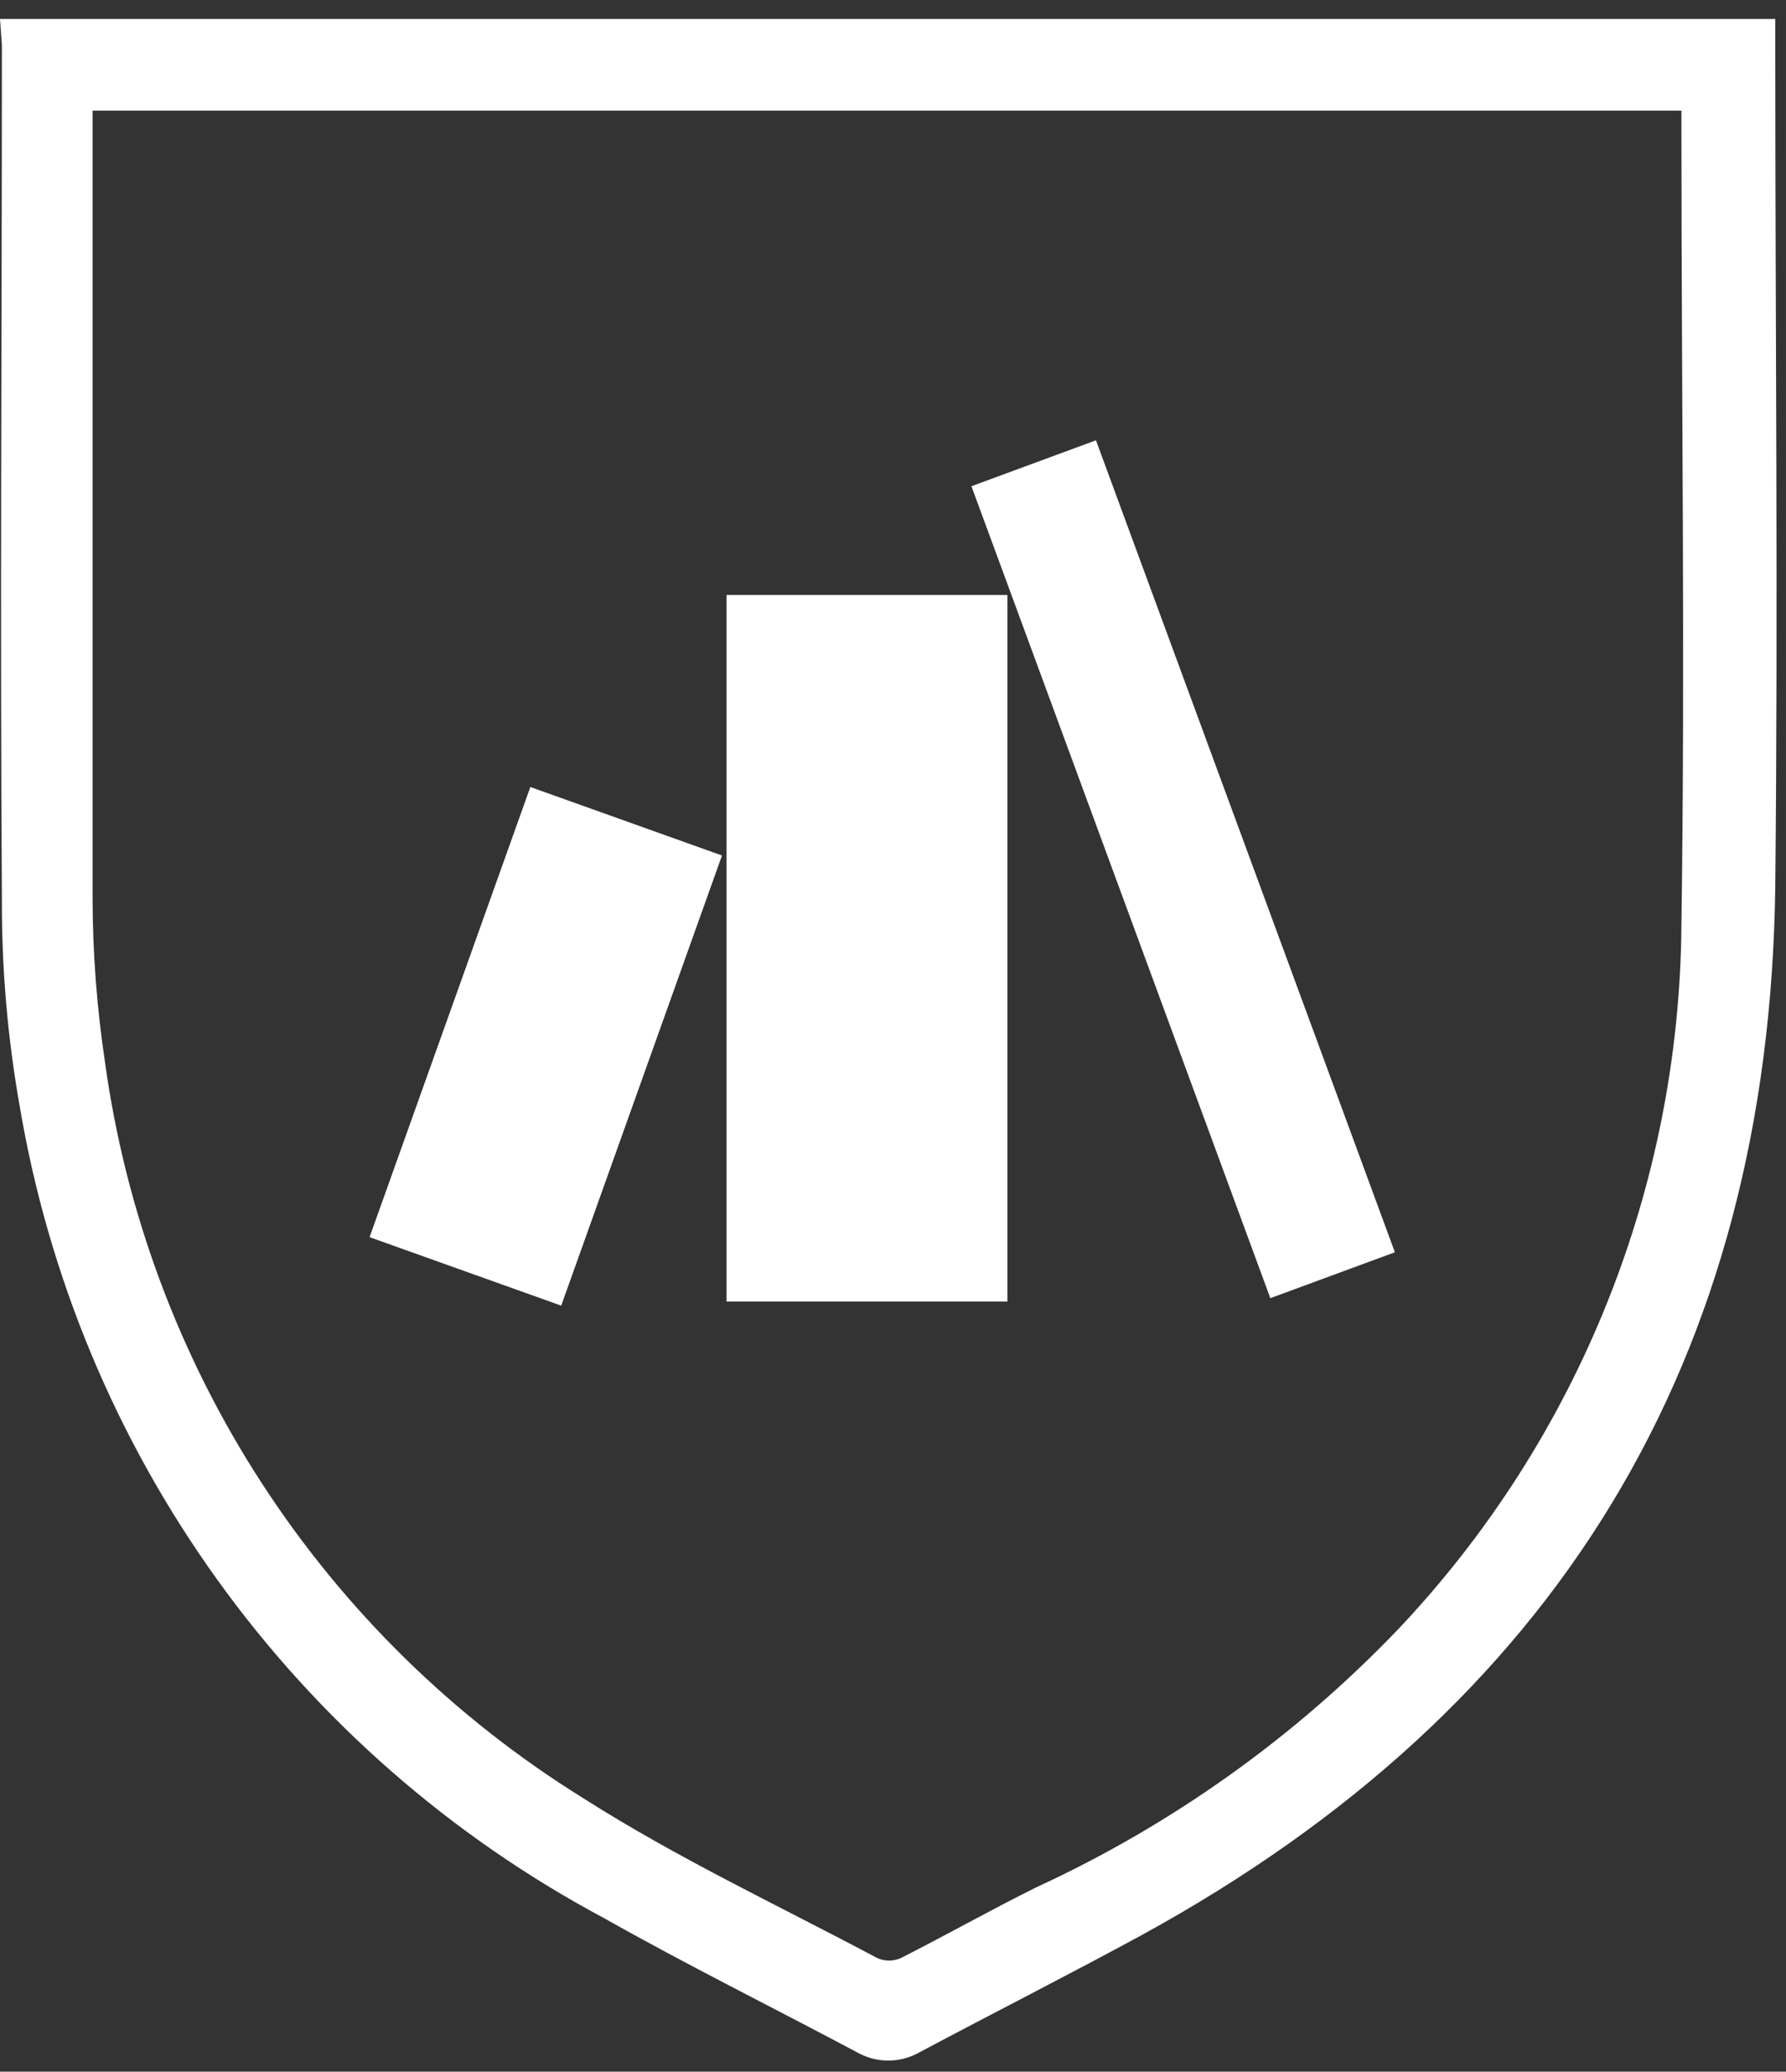 <svg width="69" height="80" viewBox="0 0 69 80" fill="none" xmlns="http://www.w3.org/2000/svg">
<rect x="0" y="0" width="69" height="80" fill="#333333" stroke="none"/>
<path d="M0 0.732H68.586V1.721C68.586 12.562 68.696 23.391 68.586 34.22C68.354 52.532 60.138 65.961 44.084 74.739C41.252 76.277 38.383 77.73 35.538 79.244C35.167 79.458 34.746 79.571 34.317 79.571C33.889 79.571 33.468 79.458 33.096 79.244C29.837 77.51 26.529 75.874 23.33 74.067C17.418 70.913 12.309 66.444 8.396 61.004C4.482 55.565 1.869 49.3 0.757 42.692C0.291 40.057 0.062 37.385 0.073 34.708C-6.50353e-07 23.721 0.073 12.733 0.073 1.746L0 0.732ZM3.577 4.273V5.079C3.577 14.955 3.577 24.832 3.577 34.708C3.582 36.813 3.742 38.914 4.053 40.995C4.852 46.804 6.923 52.365 10.118 57.282C13.313 62.199 17.553 66.35 22.536 69.441C26.199 71.772 30.093 73.591 33.902 75.618C34.043 75.678 34.195 75.709 34.348 75.709C34.501 75.709 34.653 75.678 34.794 75.618C36.551 74.727 38.261 73.762 40.031 72.883C45.285 70.464 50.035 67.076 54.034 62.897C60.984 55.543 64.888 45.828 64.96 35.709C65.107 25.503 64.96 15.297 64.96 5.091C64.96 4.834 64.96 4.566 64.96 4.273H3.577Z" fill="white"/>
<path d="M38.92 22.976H28.067V50.261H38.92V22.976Z" fill="white"/>
<path d="M27.893 33.036L20.489 30.391L14.278 47.774L21.682 50.419L27.893 33.036Z" fill="white"/>
<path d="M42.341 17.003L37.53 18.776L49.078 50.13L53.89 48.358L42.341 17.003Z" fill="white"/>
</svg>
